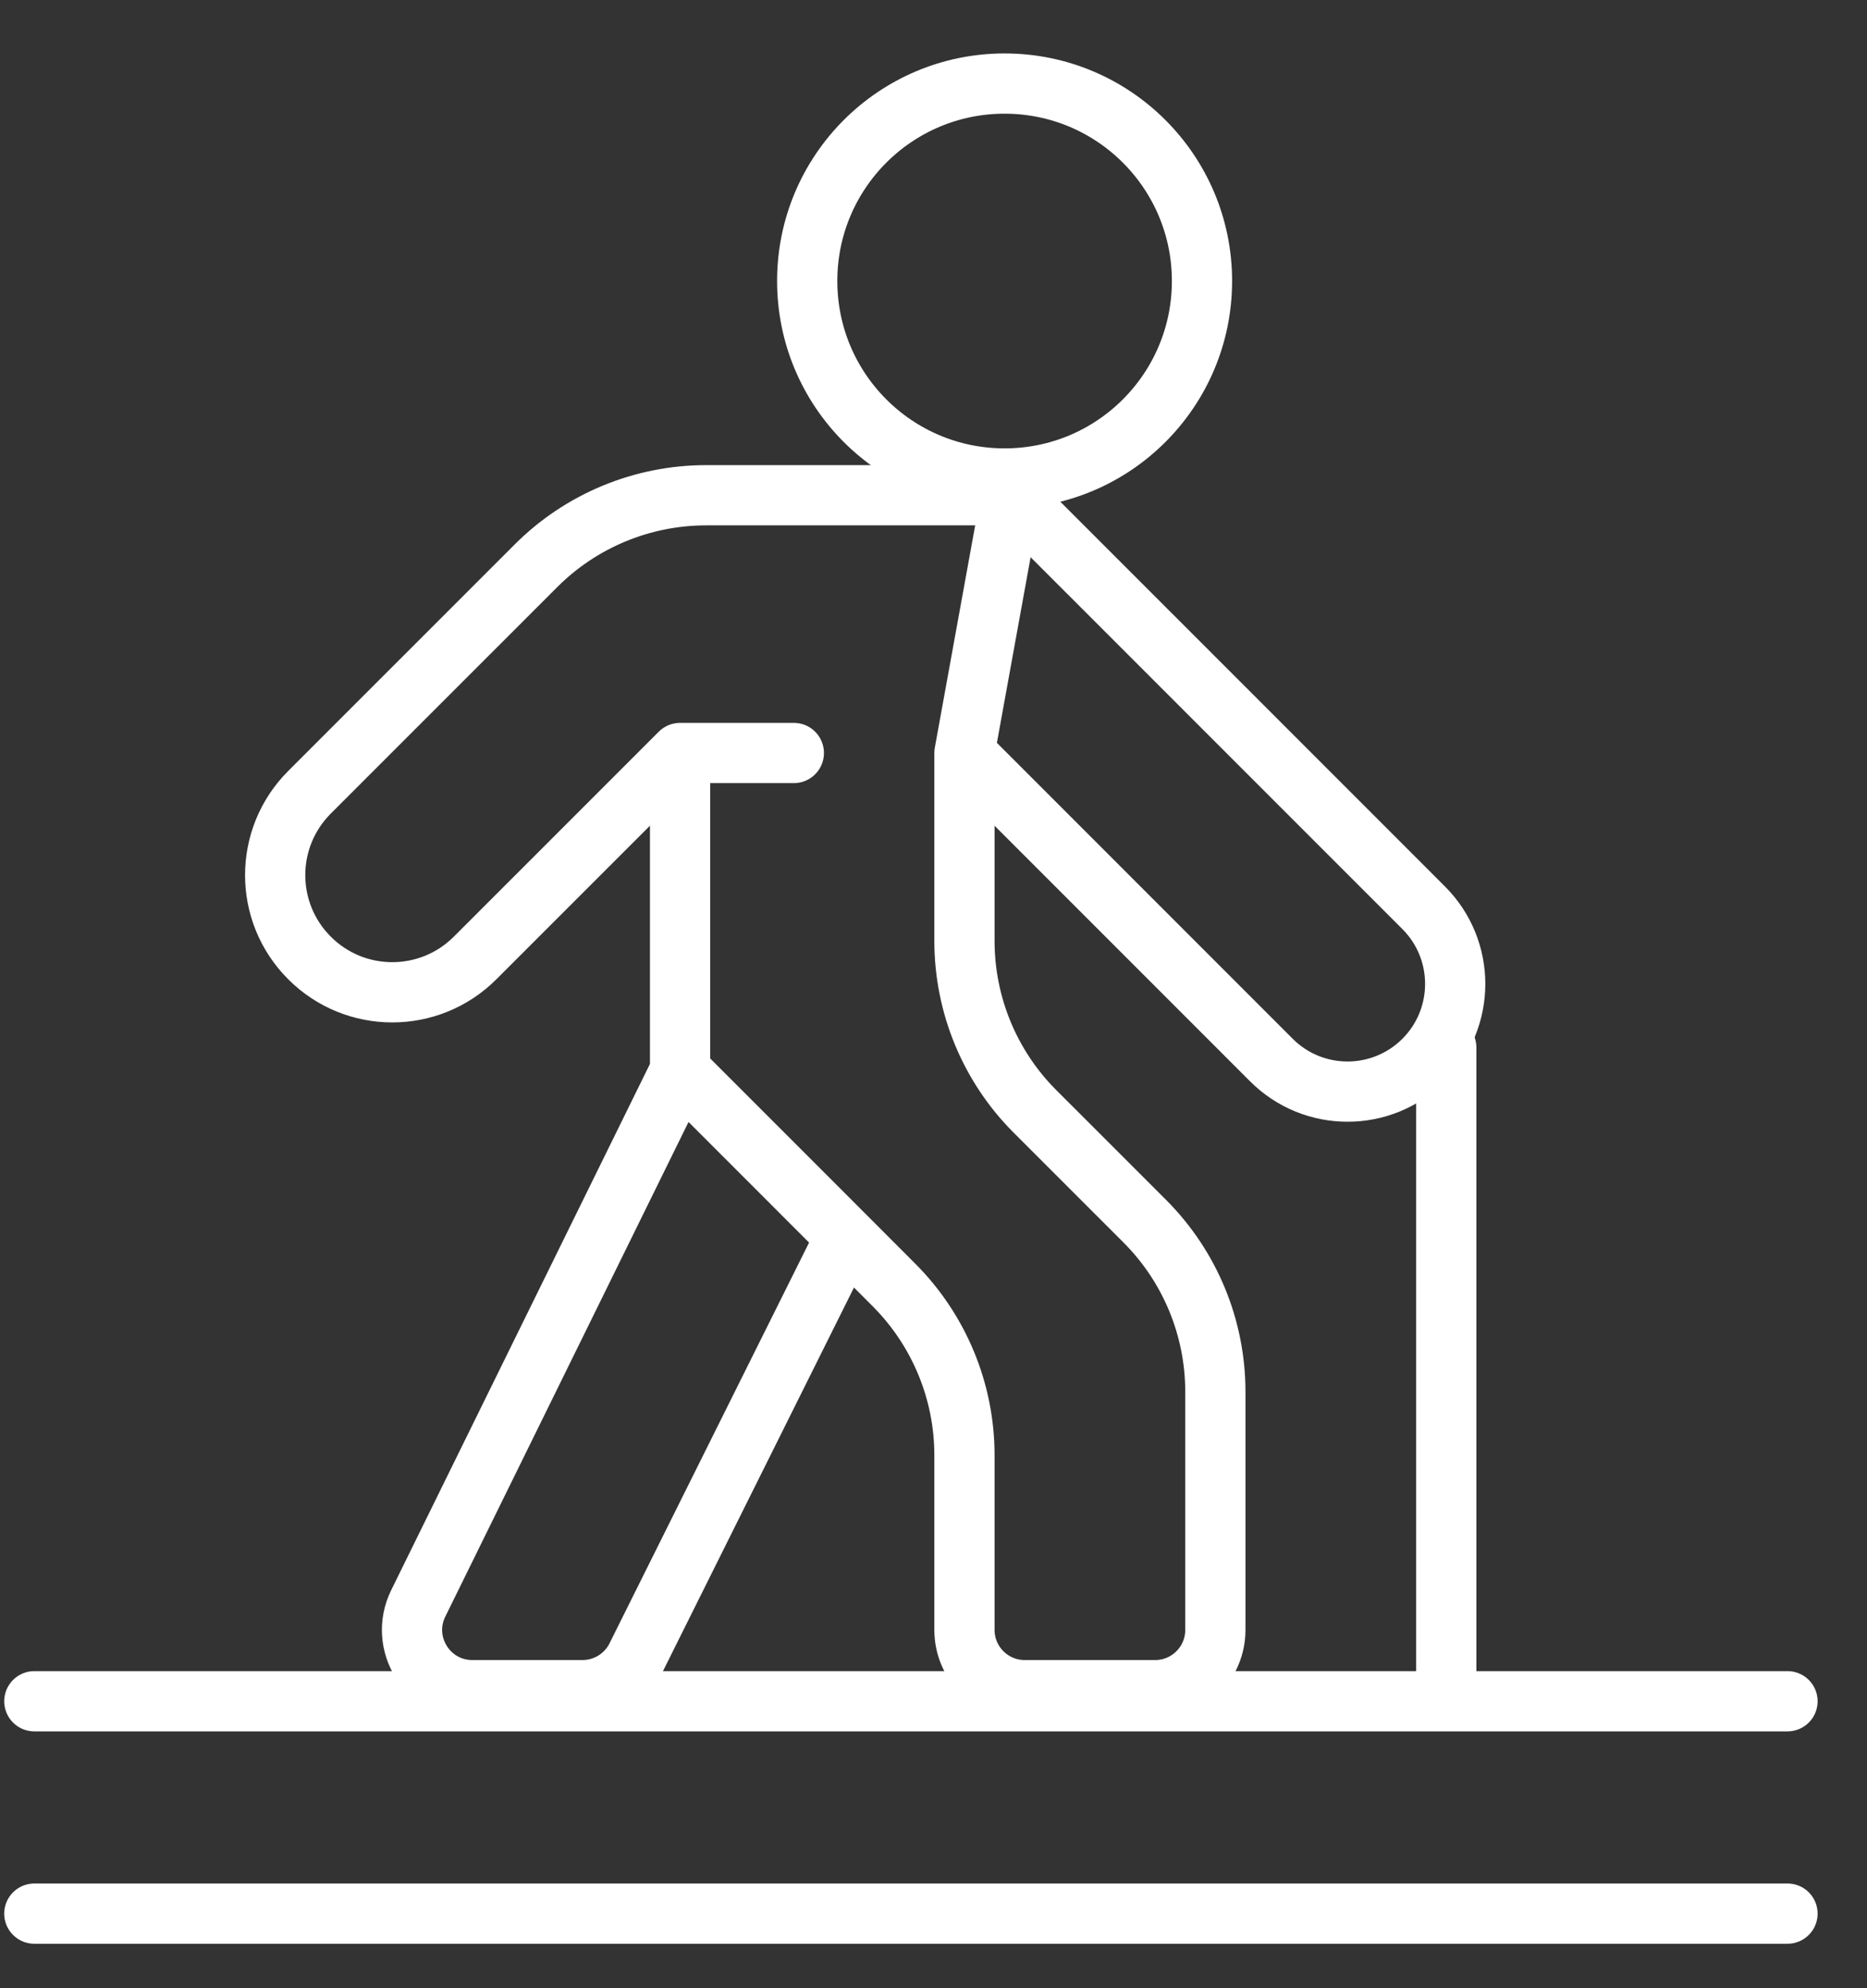 <svg width="31" height="33" viewBox="0 0 31 33" fill="none" xmlns="http://www.w3.org/2000/svg">
<rect x="0" y="0" width="31" height="33" fill="#333333" stroke="none"/>
<g clip-path="url(#clip0_8_58)">
<path d="M16.68 7.942C18.491 7.942 19.958 6.475 19.958 4.664C19.958 2.854 18.491 1.387 16.68 1.387C14.87 1.387 13.403 2.854 13.403 4.664C13.403 6.475 14.87 7.942 16.68 7.942Z" stroke="white"/>
<path d="M16.791 8.22H11.726C10.665 8.22 9.648 8.641 8.898 9.392L5.139 13.15C4.379 13.91 4.379 15.141 5.139 15.9C5.898 16.66 7.129 16.66 7.889 15.9L11.292 12.498M16.791 8.22L23.639 15.067C24.337 15.765 24.337 16.897 23.639 17.595C22.941 18.293 21.809 18.293 21.111 17.595L16.014 12.498M16.791 8.22L16.014 12.498M11.292 12.498H13.181M11.292 12.498V17.775M16.014 12.498V15.618C16.014 16.679 16.435 17.697 17.185 18.447L19.009 20.27C19.759 21.021 20.18 22.038 20.18 23.099V27.053C20.18 27.605 19.733 28.053 19.18 28.053H17.014C16.462 28.053 16.014 27.605 16.014 27.053V24.154C16.014 23.093 15.592 22.076 14.842 21.326L14.042 20.525M11.292 17.775L6.945 26.612C6.618 27.276 7.102 28.053 7.842 28.053H9.673C10.052 28.053 10.399 27.838 10.568 27.499L14.042 20.525M11.292 17.775L14.042 20.525" stroke="white" stroke-linecap="round" stroke-linejoin="round"/>
<path d="M24.014 17.387V27.831" stroke="white" stroke-linecap="round"/>
<path d="M0.57 31.762H29.68" stroke="white" stroke-linecap="round"/>
<path d="M0.57 28.237H29.68" stroke="white" stroke-linecap="round"/>
</g>
<defs>
<clipPath id="clip0_8_58">
<rect width="31" height="33" fill="white"/>
</clipPath>
</defs>
</svg>
